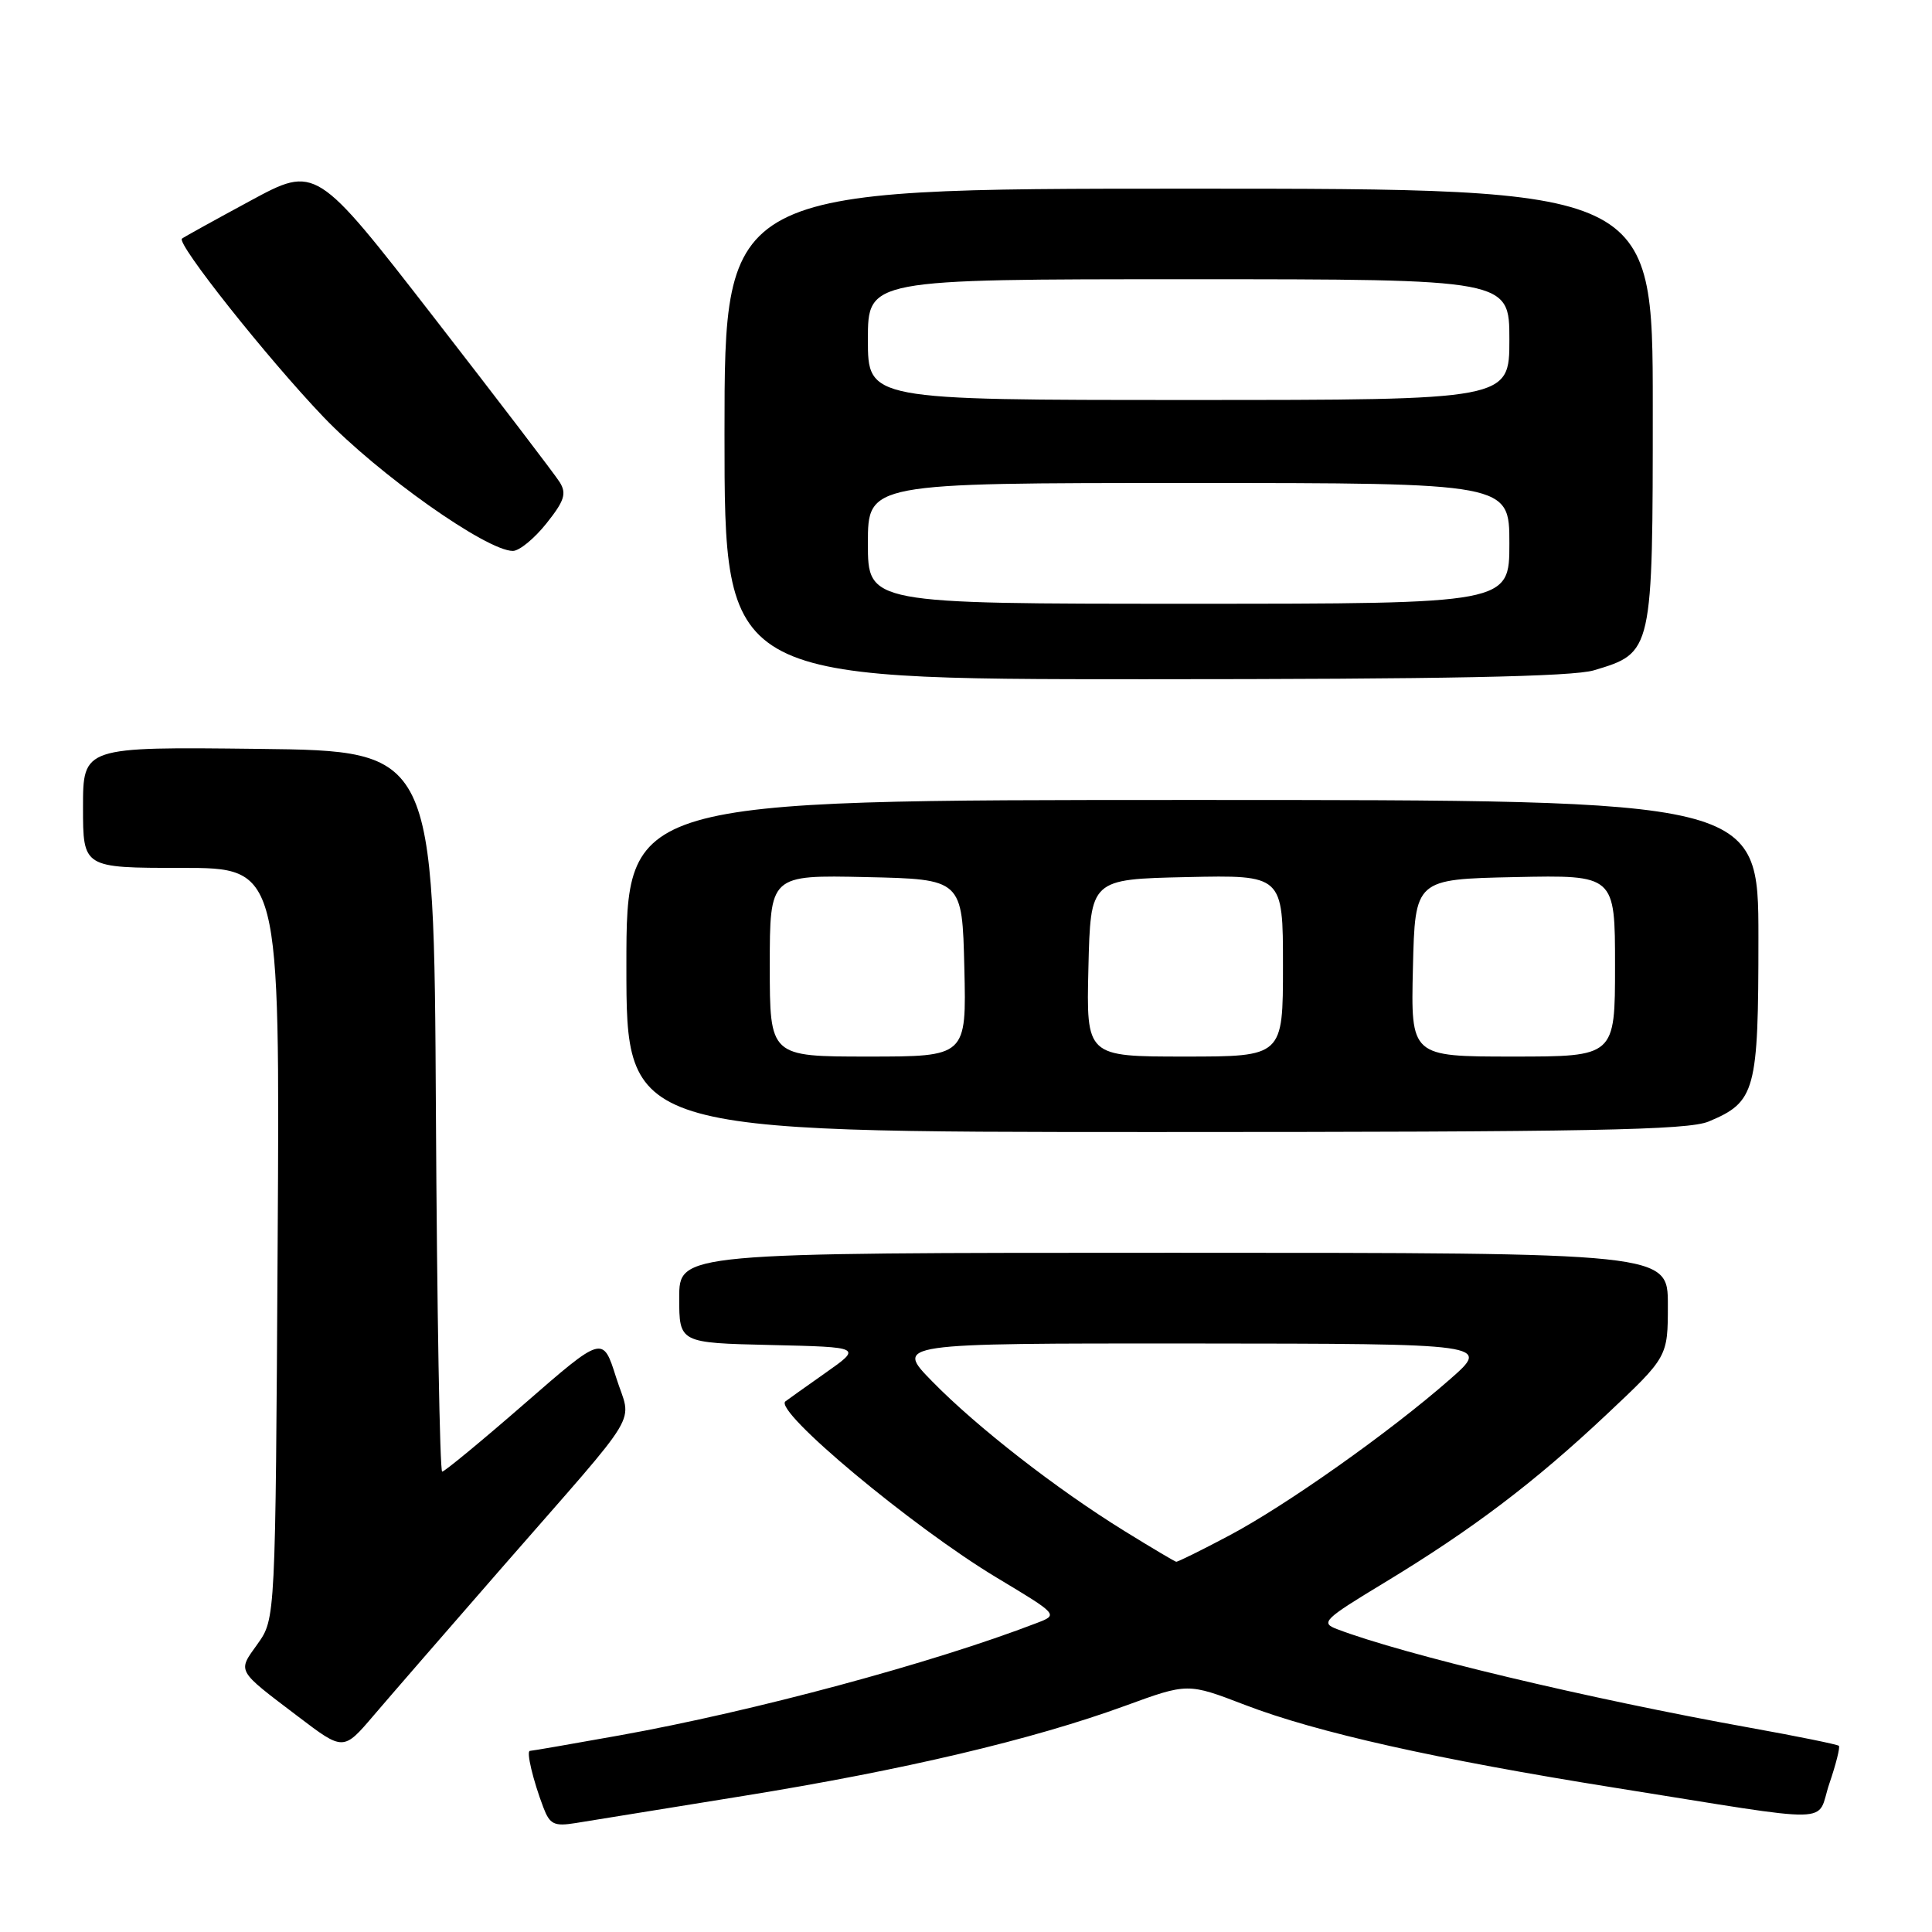 <?xml version="1.0" encoding="UTF-8" standalone="no"?>
<!DOCTYPE svg PUBLIC "-//W3C//DTD SVG 1.1//EN" "http://www.w3.org/Graphics/SVG/1.1/DTD/svg11.dtd" >
<svg xmlns="http://www.w3.org/2000/svg" xmlns:xlink="http://www.w3.org/1999/xlink" version="1.1" viewBox="0 0 256 256">
 <g >
 <path fill="currentColor"
d=" M 98.50 237.97 C 119.79 234.53 136.81 230.51 149.11 226.02 C 157.38 223.00 157.38 223.00 164.94 225.90 C 174.46 229.56 190.31 233.11 214.00 236.89 C 244.08 241.68 240.56 241.75 242.40 236.33 C 243.28 233.76 243.84 231.51 243.66 231.33 C 243.48 231.15 238.19 230.07 231.91 228.94 C 210.41 225.07 186.10 219.27 177.17 215.87 C 174.94 215.03 175.37 214.59 183.41 209.73 C 195.10 202.65 203.28 196.46 212.91 187.40 C 221.00 179.79 221.00 179.79 221.00 172.90 C 221.00 166.00 221.00 166.00 155.50 166.00 C 90.00 166.00 90.00 166.00 90.00 171.97 C 90.00 177.94 90.00 177.94 102.12 178.22 C 114.23 178.50 114.23 178.50 109.37 181.92 C 106.69 183.81 104.31 185.50 104.07 185.69 C 102.47 186.95 120.93 202.35 132.04 209.03 C 140.25 213.96 140.25 213.96 137.37 215.06 C 123.58 220.37 99.89 226.75 82.08 229.95 C 75.79 231.08 70.46 232.00 70.22 232.00 C 69.70 232.00 70.62 235.88 72.00 239.50 C 72.85 241.74 73.43 242.02 76.24 241.57 C 78.03 241.28 88.05 239.66 98.50 237.97 Z  M 66.50 207.73 C 85.51 185.95 83.68 189.00 81.63 182.49 C 79.88 176.96 79.88 176.96 69.52 185.98 C 63.82 190.94 58.90 195.00 58.59 195.00 C 58.28 195.00 57.90 173.51 57.76 147.25 C 57.50 99.50 57.50 99.50 34.25 99.23 C 11.00 98.96 11.00 98.96 11.00 106.98 C 11.00 115.00 11.00 115.00 24.04 115.00 C 37.09 115.00 37.09 115.00 36.79 164.75 C 36.50 214.50 36.50 214.50 34.13 217.83 C 31.46 221.56 31.25 221.19 39.50 227.45 C 45.50 232.01 45.50 232.01 49.50 227.32 C 51.70 224.74 59.35 215.93 66.50 207.73 Z  M 226.40 148.61 C 232.62 146.01 233.00 144.61 233.00 124.28 C 233.00 106.00 233.00 106.00 158.00 106.00 C 83.00 106.00 83.00 106.00 83.00 128.00 C 83.00 150.00 83.00 150.00 153.03 150.00 C 210.66 150.00 223.66 149.75 226.40 148.61 Z  M 211.20 88.82 C 219.00 86.49 219.00 86.48 219.00 53.87 C 219.00 25.00 219.00 25.00 157.50 25.00 C 96.00 25.00 96.00 25.00 96.00 57.50 C 96.00 90.00 96.00 90.00 151.63 90.00 C 191.45 90.00 208.39 89.66 211.20 88.82 Z  M 72.40 69.36 C 74.79 66.37 75.10 65.40 74.17 63.90 C 73.55 62.90 66.02 53.05 57.45 42.00 C 41.86 21.91 41.86 21.91 33.18 26.60 C 28.41 29.18 24.32 31.44 24.11 31.62 C 23.35 32.26 35.40 47.44 42.85 55.24 C 50.12 62.84 64.47 73.00 67.96 73.00 C 68.81 73.00 70.81 71.36 72.40 69.36 Z  M 149.00 202.87 C 140.03 197.33 129.45 189.10 123.54 183.06 C 118.58 178.00 118.58 178.00 158.04 178.02 C 197.50 178.05 197.50 178.05 192.12 182.77 C 184.18 189.74 170.43 199.47 162.85 203.48 C 159.20 205.42 156.05 206.97 155.85 206.94 C 155.66 206.91 152.57 205.08 149.00 202.87 Z  M 102.00 127.97 C 102.00 115.94 102.00 115.94 114.75 116.22 C 127.50 116.50 127.50 116.50 127.78 128.25 C 128.06 140.00 128.06 140.00 115.03 140.00 C 102.00 140.00 102.00 140.00 102.00 127.97 Z  M 144.22 128.25 C 144.50 116.50 144.50 116.50 157.25 116.22 C 170.00 115.94 170.00 115.94 170.00 127.97 C 170.00 140.00 170.00 140.00 156.97 140.00 C 143.94 140.00 143.94 140.00 144.22 128.25 Z  M 187.22 128.25 C 187.50 116.50 187.50 116.50 200.75 116.22 C 214.00 115.94 214.00 115.94 214.00 127.97 C 214.00 140.00 214.00 140.00 200.47 140.00 C 186.94 140.00 186.94 140.00 187.22 128.25 Z  M 115.00 72.00 C 115.00 64.00 115.00 64.00 157.50 64.00 C 200.00 64.00 200.00 64.00 200.00 72.00 C 200.00 80.00 200.00 80.00 157.50 80.00 C 115.00 80.00 115.00 80.00 115.00 72.00 Z  M 115.00 45.00 C 115.00 37.00 115.00 37.00 157.50 37.00 C 200.00 37.00 200.00 37.00 200.00 45.00 C 200.00 53.00 200.00 53.00 157.50 53.00 C 115.00 53.00 115.00 53.00 115.00 45.00 Z "/>
</g>
</svg>